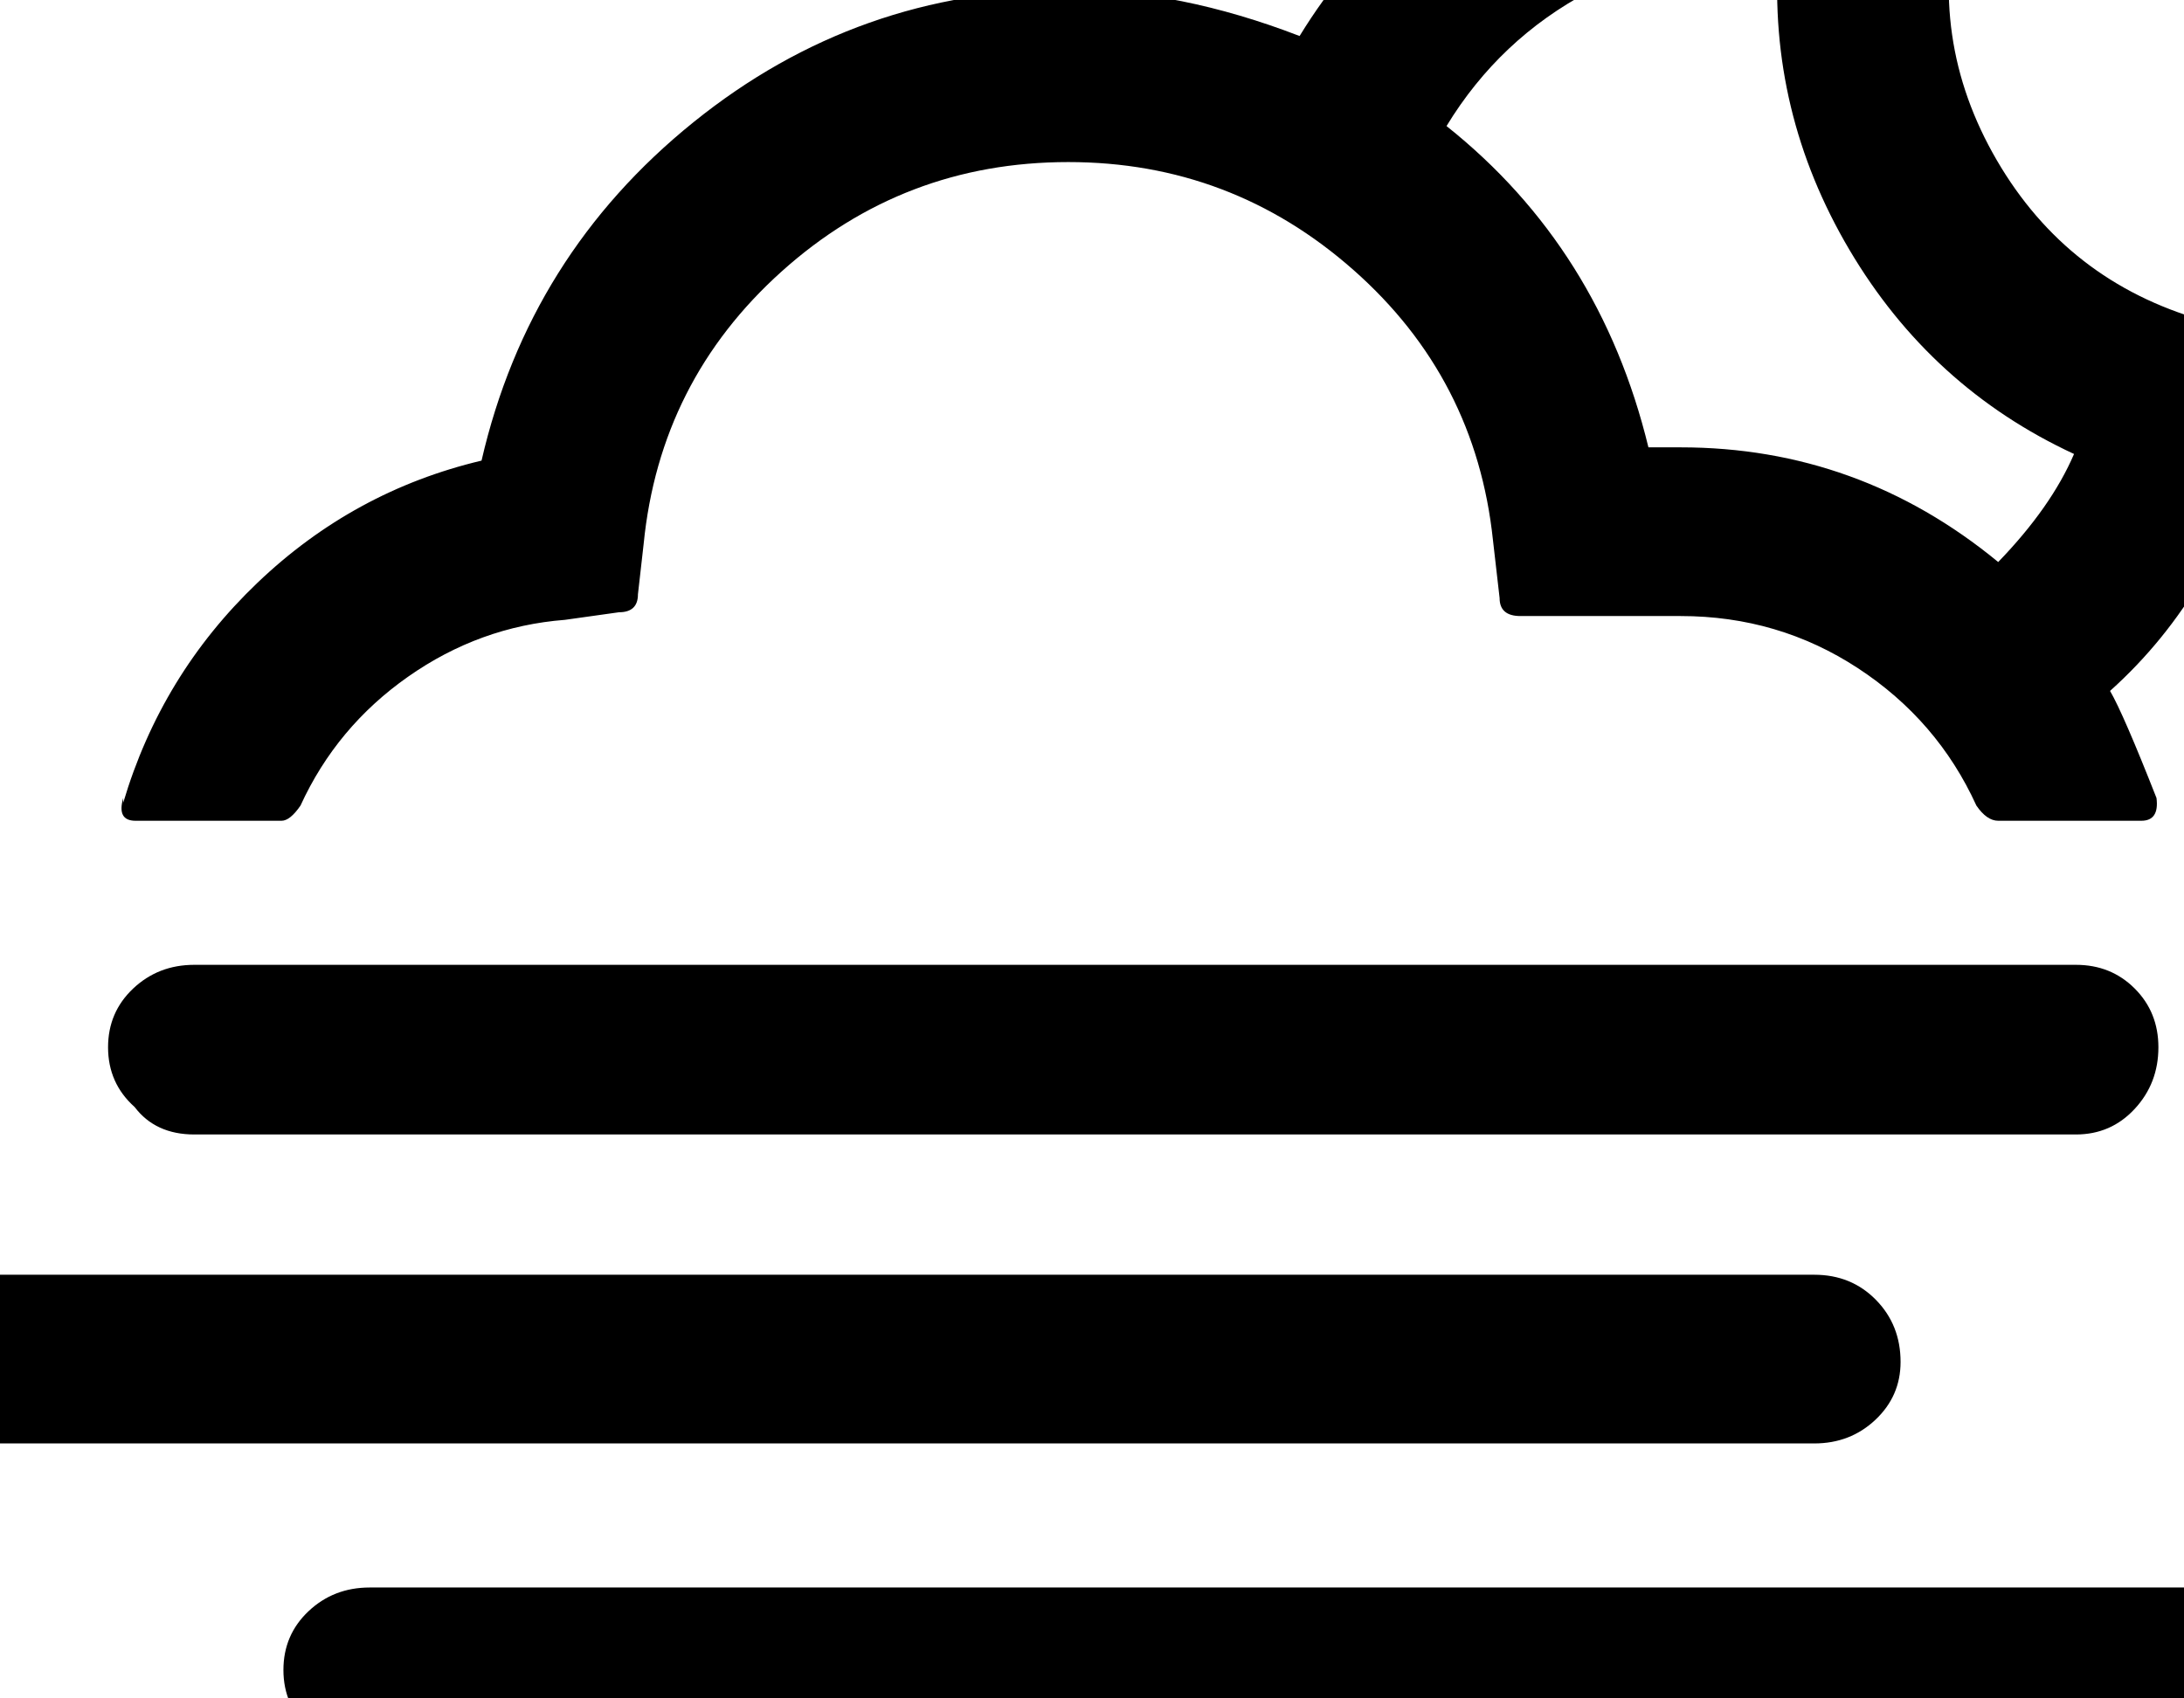 <?xml version="1.0" encoding="utf-8"?>
<svg width="2304" height="1792" xmlns="http://www.w3.org/2000/svg"><path d="M-164 1437q0 36 27 61t66 25h1985q38 0 64.5-25t26.5-61q0-39-26-65.5t-65-26.5H-71q-38 0-65.5 27t-27.5 65zm278-332q0 38 28 63 22 29 63 29h1985q37 0 62-27t25-65q0-37-25-62t-62-25H205q-38 0-64.5 25t-26.5 62zm16-258v-5q-7 24 13 24h154q9 0 20-16 38-83 113.5-136T596 654l57-8q20 0 20-19l6-53q17-172 145.5-287.5T1127 171q172 0 301 114t147 285l7 61q0 19 22 19h169q103 0 187 55t125 145q11 16 23 16h151q19 0 16-24-35-89-49-113 116-104 160-274l18-70q4-10-1.5-17t-12.5-7l-66-23q-143-41-217.5-169T2067-104l14-62q8-15-14-25l-90-25q-175-43-343 28T1371 38q-127-49-244-49-222 0-395.5 140T508 486q-135 32-236.5 129T130 847zm169 915q0 38 28 63 27 29 63 29h1989q37 0 63-27t26-65q0-37-26-62t-63-25H390q-38 0-64.5 25t-26.5 62zM1526 133q56-92 150.5-142T1876-49q-11 167 75 312.5T2188 479q-24 56-80 114-147-121-335-121h-34q-51-210-213-339z" fill="undefined"/></svg>